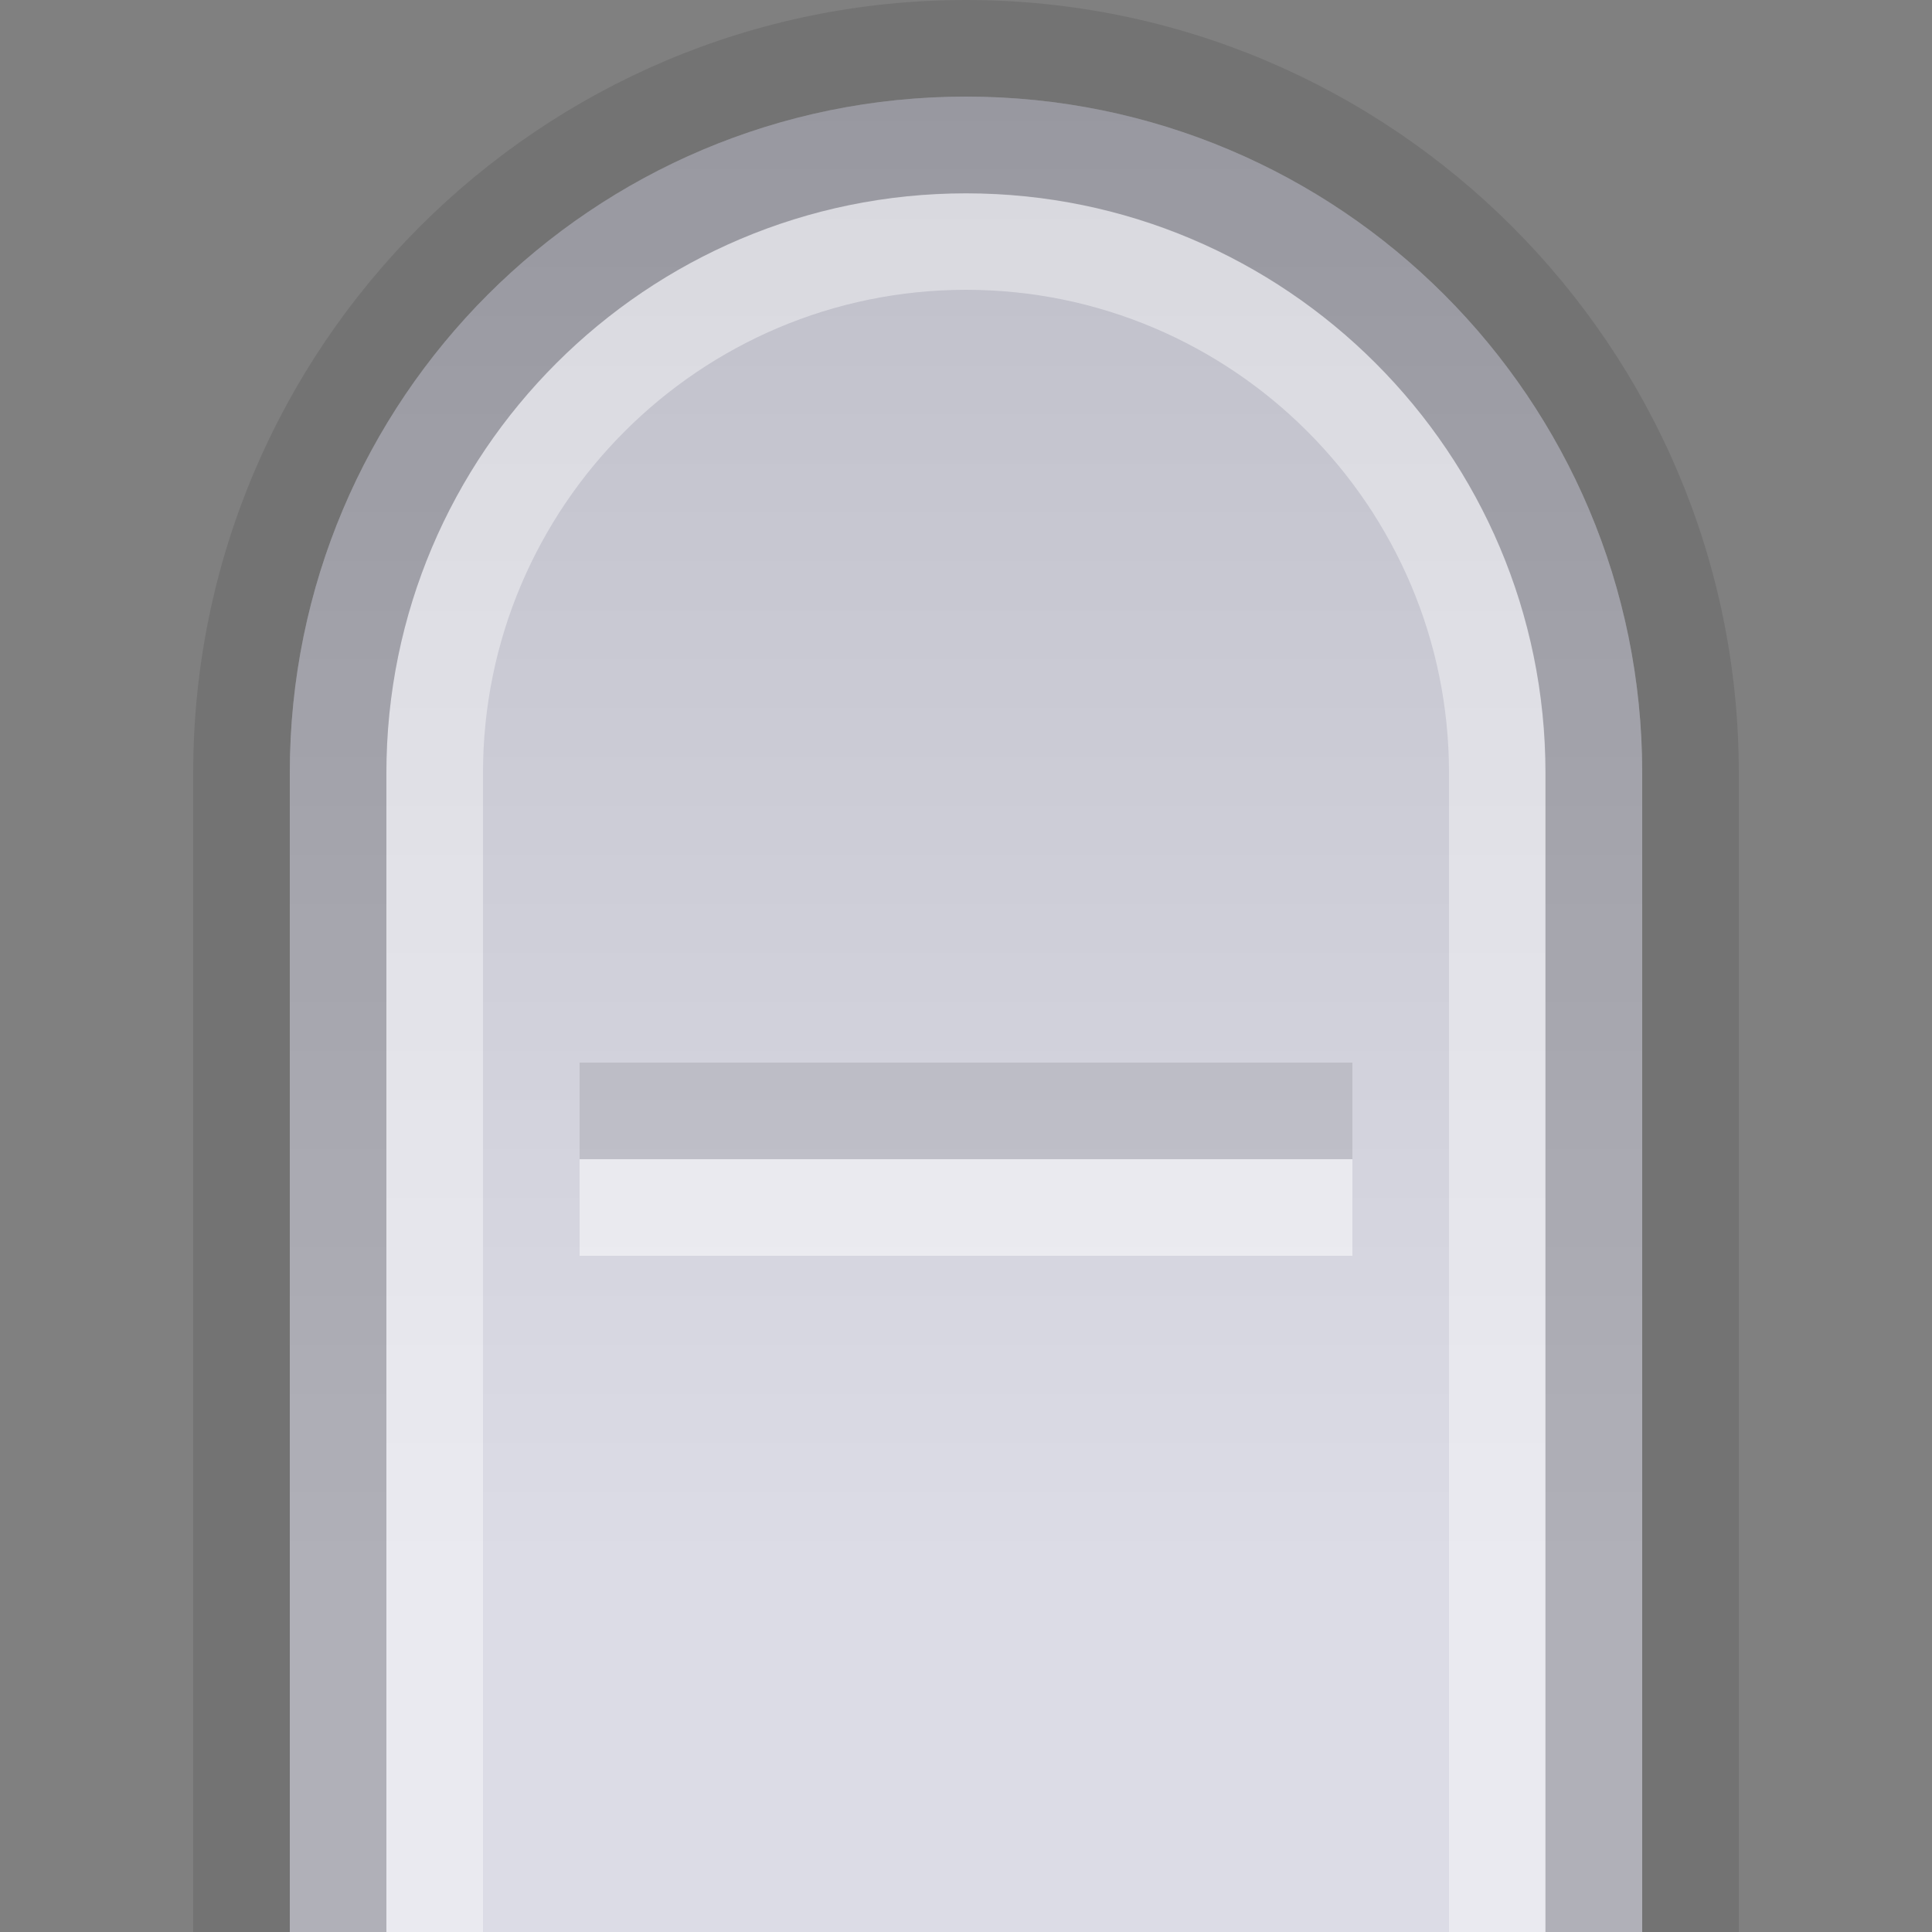 <?xml version="1.0" encoding="UTF-8"?>
<!DOCTYPE svg PUBLIC "-//W3C//DTD SVG 1.1 Tiny//EN" "http://www.w3.org/Graphics/SVG/1.1/DTD/svg11-tiny.dtd">
<svg baseProfile="tiny" height="20px" version="1.1" viewBox="0 0 20 20" width="20px" x="0px" xmlns="http://www.w3.org/2000/svg" xmlns:xlink="http://www.w3.org/1999/xlink" y="0px">
<rect x="0" y="0" width="20" height="20" fill="#808080" stroke="none"/>
<rect fill="none" height="20" width="20"/>
<rect fill="none" fill-rule="evenodd" height="20" width="20"/>
<path d="M2,20V8c0-4.411,3.589-8,8-8s8,3.589,8,8v12H2z" fill-opacity="0.1" fill-rule="evenodd" stroke-opacity="0.1"/>
<path d="M10,1c3.867,0,7,3.133,7,7v12H3V8C3,4.133,6.133,1,10,1z" fill="url(#SVGID_1_)" fill-rule="evenodd"/>
<path d="M10,2C6.691,2,4,4.691,4,8v12h1V8  c0-2.757,2.243-5,5-5s5,2.243,5,5v12h1V8C16,4.691,13.309,2,10,2z" fill="#FFFFFF" fill-opacity="0.4" fill-rule="evenodd" stroke-opacity="0.4"/>
<path d="M10,1C6.133,1,3,4.133,3,8v12h1V8c0-3.309,2.691-5.998,6-5.998  c3.31,0,5.998,2.689,5.998,5.998v12H17V8C17,4.133,13.867,1,10,1z" fill-opacity="0.2" fill-rule="evenodd" stroke-opacity="0.2"/>
<rect fill="#FFFFFF" fill-opacity="0.5" fill-rule="evenodd" height="1" stroke-opacity="0.5" width="8" x="6" y="12"/>
<rect fill-opacity="0.1" fill-rule="evenodd" height="1" stroke-opacity="0.1" width="8" x="6" y="11"/>
<defs>
<linearGradient gradientUnits="userSpaceOnUse" id="SVGID_1_" x1="10.001" x2="10.001" y1="20" y2="1">
<stop offset="0" style="stop-color:#DCDCE6"/>
<stop offset="0.2" style="stop-color:#DCDCE6"/>
<stop offset="1" style="stop-color:#BEBEC8"/>
</linearGradient>
</defs>
</svg>
